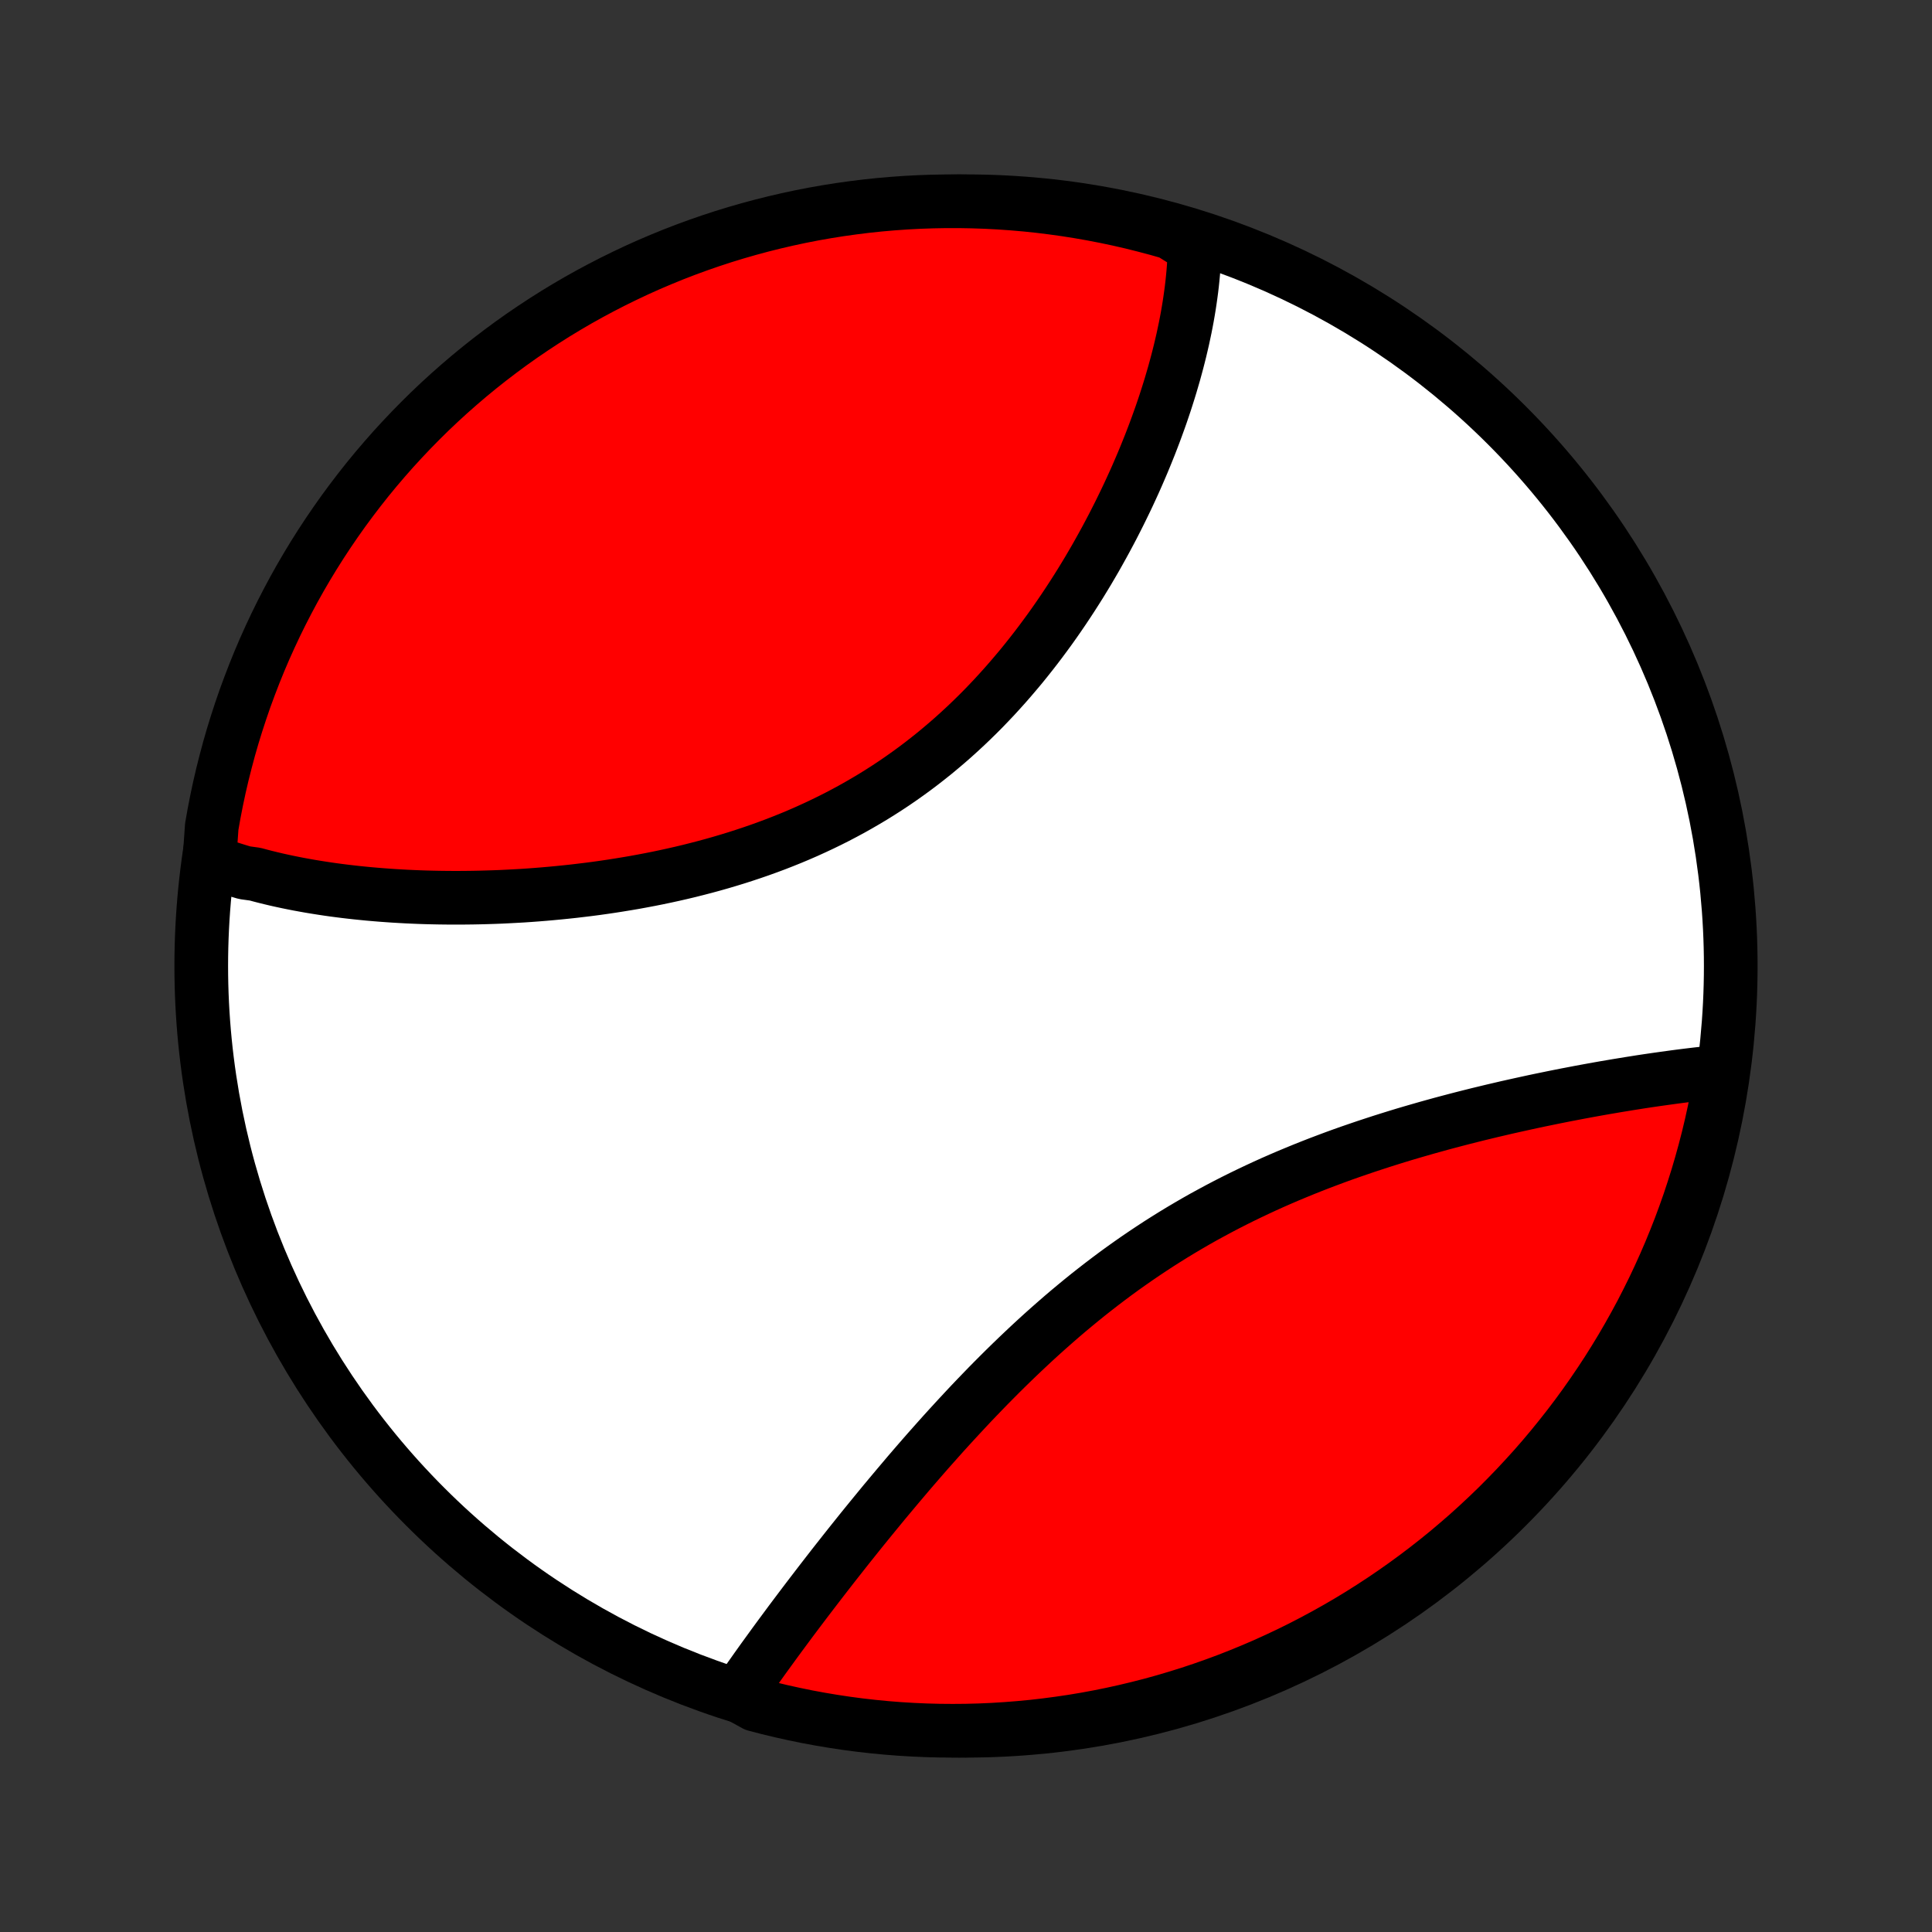 <?xml version="1.0" encoding="utf-8" standalone="no"?>
<!DOCTYPE svg PUBLIC "-//W3C//DTD SVG 1.1//EN"
  "http://www.w3.org/Graphics/SVG/1.1/DTD/svg11.dtd">
<!-- Created with matplotlib (http://matplotlib.org/) -->
<svg height="72pt" version="1.1" viewBox="0 0 72 72" width="72pt" xmlns="http://www.w3.org/2000/svg" xmlns:xlink="http://www.w3.org/1999/xlink">
 <rect x="0" y="0" width="72" height="72" fill="#333333" stroke="none"/>
 <defs>
  <style type="text/css">
*{stroke-linecap:butt;stroke-linejoin:round;}
  </style>
 </defs>
 <g id="figure_1">
  <g id="patch_1">
   <path d="
M0 72
L72 72
L72 0
L0 0
z
" style="fill:none;"/>
  </g>
  <g id="axes_1">
   <g id="PatchCollection_1">
    <defs>
     <path d="
M36 -7.5
C43.558 -7.5 50.808 -10.503 56.153 -15.848
C61.497 -21.192 64.5 -28.442 64.5 -36
C64.5 -43.558 61.497 -50.808 56.153 -56.153
C50.808 -61.497 43.558 -64.5 36 -64.5
C28.442 -64.5 21.192 -61.497 15.848 -56.153
C10.503 -50.808 7.5 -43.558 7.5 -36
C7.5 -28.442 10.503 -21.192 15.848 -15.848
C21.192 -10.503 28.442 -7.5 36 -7.5
z
" id="C0_0_a811fe30f3"/>
     <path d="
M7.802 -39.916
L7.985 -39.847
L8.17 -39.78
L8.357 -39.715
L8.545 -39.652
L8.734 -39.592
L8.925 -39.533
L9.118 -39.476
L9.508 -39.422
L9.705 -39.369
L9.904 -39.318
L10.104 -39.269
L10.306 -39.221
L10.509 -39.176
L10.714 -39.132
L10.921 -39.09
L11.129 -39.049
L11.338 -39.011
L11.55 -38.973
L11.762 -38.938
L11.977 -38.904
L12.193 -38.871
L12.41 -38.84
L12.629 -38.811
L12.85 -38.783
L13.072 -38.757
L13.297 -38.732
L13.523 -38.709
L13.75 -38.687
L13.979 -38.667
L14.21 -38.648
L14.443 -38.631
L14.677 -38.615
L14.913 -38.601
L15.15 -38.588
L15.39 -38.577
L15.631 -38.567
L15.874 -38.559
L16.119 -38.553
L16.365 -38.548
L16.613 -38.545
L16.863 -38.543
L17.115 -38.543
L17.369 -38.545
L17.624 -38.548
L17.881 -38.553
L18.14 -38.56
L18.4 -38.568
L18.663 -38.578
L18.927 -38.591
L19.192 -38.605
L19.46 -38.62
L19.729 -38.638
L19.999 -38.658
L20.271 -38.68
L20.545 -38.704
L20.82 -38.73
L21.097 -38.758
L21.376 -38.788
L21.655 -38.821
L21.936 -38.855
L22.219 -38.892
L22.503 -38.932
L22.788 -38.974
L23.074 -39.019
L23.361 -39.066
L23.649 -39.115
L23.938 -39.168
L24.228 -39.223
L24.519 -39.281
L24.81 -39.342
L25.102 -39.406
L25.395 -39.473
L25.688 -39.543
L25.981 -39.617
L26.274 -39.693
L26.568 -39.773
L26.861 -39.856
L27.154 -39.943
L27.448 -40.033
L27.74 -40.127
L28.032 -40.224
L28.324 -40.325
L28.615 -40.43
L28.905 -40.538
L29.194 -40.651
L29.482 -40.767
L29.768 -40.887
L30.053 -41.011
L30.337 -41.14
L30.619 -41.272
L30.899 -41.408
L31.178 -41.548
L31.454 -41.693
L31.729 -41.841
L32.001 -41.994
L32.27 -42.15
L32.538 -42.31
L32.803 -42.475
L33.065 -42.643
L33.325 -42.815
L33.581 -42.991
L33.835 -43.171
L34.086 -43.354
L34.334 -43.541
L34.579 -43.732
L34.821 -43.925
L35.059 -44.123
L35.295 -44.323
L35.527 -44.526
L35.756 -44.733
L35.982 -44.942
L36.204 -45.154
L36.423 -45.368
L36.639 -45.585
L36.851 -45.805
L37.06 -46.026
L37.265 -46.25
L37.467 -46.475
L37.666 -46.703
L37.861 -46.932
L38.054 -47.162
L38.242 -47.394
L38.428 -47.628
L38.61 -47.862
L38.789 -48.098
L38.964 -48.334
L39.137 -48.571
L39.306 -48.809
L39.472 -49.048
L39.635 -49.287
L39.794 -49.526
L39.951 -49.766
L40.104 -50.005
L40.255 -50.245
L40.402 -50.485
L40.547 -50.725
L40.688 -50.965
L40.827 -51.204
L40.962 -51.444
L41.095 -51.683
L41.225 -51.921
L41.352 -52.159
L41.477 -52.397
L41.598 -52.634
L41.717 -52.87
L41.833 -53.106
L41.947 -53.341
L42.058 -53.575
L42.166 -53.809
L42.272 -54.041
L42.375 -54.273
L42.475 -54.504
L42.574 -54.735
L42.669 -54.964
L42.762 -55.193
L42.853 -55.42
L42.941 -55.647
L43.027 -55.873
L43.11 -56.098
L43.191 -56.322
L43.27 -56.544
L43.346 -56.767
L43.42 -56.988
L43.491 -57.208
L43.56 -57.427
L43.627 -57.645
L43.691 -57.863
L43.754 -58.079
L43.813 -58.295
L43.871 -58.51
L43.926 -58.723
L43.979 -58.936
L44.029 -59.148
L44.078 -59.359
L44.123 -59.57
L44.167 -59.779
L44.208 -59.988
L44.247 -60.196
L44.283 -60.403
L44.317 -60.609
L44.348 -60.815
L44.377 -61.019
L44.404 -61.223
L44.428 -61.427
L44.449 -61.629
L44.468 -61.831
L44.484 -62.032
L44.497 -62.233
L44.508 -62.433
L44.516 -62.632
L44.521 -62.831
L44.094 -63.029
L43.615 -63.327
L43.135 -63.464
L42.652 -63.592
L42.168 -63.713
L41.681 -63.825
L41.193 -63.928
L40.703 -64.023
L40.212 -64.109
L39.719 -64.187
L39.225 -64.256
L38.731 -64.317
L38.235 -64.369
L37.739 -64.412
L37.242 -64.447
L36.745 -64.473
L36.248 -64.49
L35.75 -64.499
L35.253 -64.499
L34.756 -64.49
L34.259 -64.473
L33.763 -64.447
L33.267 -64.412
L32.773 -64.369
L32.279 -64.317
L31.787 -64.256
L31.295 -64.187
L30.805 -64.109
L30.317 -64.023
L29.831 -63.928
L29.346 -63.824
L28.863 -63.712
L28.383 -63.592
L27.905 -63.463
L27.429 -63.326
L26.956 -63.181
L26.486 -63.027
L26.018 -62.865
L25.554 -62.695
L25.093 -62.517
L24.635 -62.33
L24.18 -62.136
L23.73 -61.934
L23.283 -61.723
L22.839 -61.505
L22.4 -61.279
L21.965 -61.046
L21.534 -60.805
L21.108 -60.556
L20.686 -60.3
L20.269 -60.036
L19.857 -59.765
L19.449 -59.487
L19.047 -59.202
L18.65 -58.909
L18.258 -58.61
L17.871 -58.304
L17.49 -57.991
L17.115 -57.671
L16.745 -57.345
L16.381 -57.012
L16.023 -56.673
L15.672 -56.327
L15.326 -55.975
L14.987 -55.617
L14.654 -55.254
L14.328 -54.884
L14.008 -54.509
L13.695 -54.128
L13.389 -53.741
L13.09 -53.349
L12.797 -52.952
L12.512 -52.549
L12.234 -52.142
L11.963 -51.73
L11.699 -51.312
L11.443 -50.891
L11.194 -50.464
L10.953 -50.033
L10.72 -49.598
L10.494 -49.159
L10.276 -48.716
L10.066 -48.269
L9.863 -47.818
L9.669 -47.364
L9.483 -46.906
L9.305 -46.444
L9.134 -45.98
L8.973 -45.513
L8.819 -45.042
L8.673 -44.569
L8.536 -44.094
L8.408 -43.615
L8.287 -43.135
L8.175 -42.652
L8.072 -42.168
L7.977 -41.681
L7.891 -41.193
z
" id="C0_1_391aa65842"/>
     <path d="
M27.494 -8.83
L27.606 -8.993
L27.72 -9.158
L27.835 -9.323
L27.952 -9.489
L28.07 -9.656
L28.189 -9.825
L28.31 -9.994
L28.432 -10.165
L28.556 -10.336
L28.681 -10.508
L28.807 -10.682
L28.935 -10.857
L29.064 -11.033
L29.195 -11.21
L29.327 -11.388
L29.46 -11.568
L29.595 -11.748
L29.732 -11.93
L29.87 -12.113
L30.009 -12.297
L30.15 -12.482
L30.293 -12.669
L30.437 -12.857
L30.582 -13.046
L30.729 -13.236
L30.878 -13.428
L31.028 -13.621
L31.18 -13.815
L31.334 -14.01
L31.489 -14.207
L31.646 -14.405
L31.805 -14.604
L31.965 -14.804
L32.127 -15.006
L32.291 -15.208
L32.457 -15.412
L32.625 -15.617
L32.794 -15.823
L32.965 -16.031
L33.139 -16.239
L33.314 -16.448
L33.491 -16.659
L33.67 -16.87
L33.85 -17.083
L34.033 -17.296
L34.218 -17.51
L34.405 -17.725
L34.594 -17.941
L34.786 -18.157
L34.979 -18.374
L35.174 -18.592
L35.372 -18.81
L35.572 -19.028
L35.774 -19.247
L35.978 -19.466
L36.184 -19.686
L36.393 -19.905
L36.604 -20.124
L36.817 -20.344
L37.033 -20.563
L37.251 -20.782
L37.471 -21
L37.694 -21.218
L37.919 -21.435
L38.146 -21.651
L38.376 -21.867
L38.608 -22.082
L38.842 -22.295
L39.079 -22.507
L39.319 -22.718
L39.56 -22.928
L39.804 -23.136
L40.051 -23.342
L40.299 -23.546
L40.55 -23.749
L40.804 -23.949
L41.059 -24.147
L41.317 -24.343
L41.577 -24.537
L41.839 -24.728
L42.104 -24.916
L42.37 -25.102
L42.639 -25.285
L42.909 -25.465
L43.181 -25.643
L43.455 -25.817
L43.731 -25.989
L44.008 -26.157
L44.287 -26.322
L44.568 -26.485
L44.849 -26.644
L45.133 -26.799
L45.417 -26.952
L45.703 -27.102
L45.989 -27.248
L46.276 -27.391
L46.565 -27.531
L46.854 -27.668
L47.143 -27.802
L47.433 -27.933
L47.723 -28.06
L48.014 -28.185
L48.305 -28.306
L48.595 -28.425
L48.886 -28.541
L49.176 -28.654
L49.467 -28.764
L49.756 -28.872
L50.045 -28.977
L50.334 -29.079
L50.622 -29.178
L50.91 -29.276
L51.196 -29.37
L51.481 -29.463
L51.766 -29.553
L52.049 -29.641
L52.331 -29.727
L52.612 -29.81
L52.892 -29.891
L53.17 -29.971
L53.447 -30.048
L53.722 -30.124
L53.996 -30.197
L54.269 -30.269
L54.539 -30.339
L54.808 -30.407
L55.075 -30.474
L55.341 -30.538
L55.605 -30.602
L55.867 -30.663
L56.127 -30.724
L56.386 -30.782
L56.642 -30.839
L56.897 -30.895
L57.15 -30.95
L57.401 -31.003
L57.65 -31.054
L57.897 -31.105
L58.142 -31.154
L58.385 -31.202
L58.627 -31.248
L58.866 -31.294
L59.104 -31.338
L59.339 -31.381
L59.573 -31.423
L59.805 -31.464
L60.035 -31.503
L60.263 -31.542
L60.49 -31.579
L60.714 -31.616
L60.937 -31.651
L61.157 -31.686
L61.376 -31.719
L61.594 -31.751
L61.809 -31.782
L62.023 -31.812
L62.234 -31.841
L62.445 -31.87
L62.653 -31.897
L62.86 -31.923
L63.065 -31.948
L63.268 -31.972
L63.47 -31.995
L63.67 -32.016
L63.868 -32.037
L64.149 -32.057
L64.067 -31.543
L63.977 -31.052
L63.877 -30.563
L63.77 -30.076
L63.654 -29.59
L63.529 -29.106
L63.396 -28.625
L63.255 -28.145
L63.105 -27.669
L62.948 -27.194
L62.782 -26.723
L62.608 -26.254
L62.425 -25.788
L62.235 -25.325
L62.036 -24.865
L61.83 -24.409
L61.616 -23.956
L61.394 -23.508
L61.165 -23.062
L60.927 -22.621
L60.682 -22.184
L60.43 -21.751
L60.17 -21.323
L59.903 -20.898
L59.628 -20.479
L59.346 -20.064
L59.058 -19.654
L58.762 -19.249
L58.459 -18.849
L58.149 -18.455
L57.833 -18.065
L57.51 -17.681
L57.181 -17.303
L56.844 -16.931
L56.502 -16.564
L56.153 -16.203
L55.799 -15.848
L55.438 -15.5
L55.071 -15.157
L54.699 -14.821
L54.32 -14.492
L53.937 -14.168
L53.547 -13.852
L53.153 -13.543
L52.753 -13.24
L52.348 -12.944
L51.938 -12.655
L51.523 -12.373
L51.104 -12.099
L50.68 -11.831
L50.251 -11.571
L49.818 -11.319
L49.381 -11.074
L48.94 -10.837
L48.495 -10.607
L48.046 -10.385
L47.593 -10.171
L47.137 -9.964
L46.677 -9.766
L46.215 -9.576
L45.749 -9.393
L45.28 -9.219
L44.808 -9.053
L44.334 -8.895
L43.857 -8.746
L43.377 -8.604
L42.896 -8.471
L42.412 -8.347
L41.927 -8.231
L41.439 -8.123
L40.95 -8.024
L40.46 -7.933
L39.968 -7.851
L39.474 -7.778
L38.98 -7.713
L38.485 -7.656
L37.989 -7.609
L37.493 -7.57
L36.996 -7.539
L36.499 -7.517
L36.001 -7.504
L35.504 -7.5
L35.007 -7.504
L34.51 -7.517
L34.013 -7.539
L33.517 -7.569
L33.022 -7.608
L32.528 -7.656
L32.035 -7.712
L31.543 -7.777
L31.052 -7.851
L30.563 -7.933
L30.076 -8.023
L29.59 -8.123
L29.106 -8.23
L28.625 -8.346
L28.145 -8.471
z
" id="C0_2_2ab709d3fa"/>
    </defs>
    <g clip-path="url(#p1bffca34e9)">
     <use style="fill:#ffffff;stroke:#000000;stroke-width:2.0;" x="0.0" xlink:href="#C0_0_a811fe30f3" y="72.0"/>
    </g>
    <g clip-path="url(#p1bffca34e9)">
     <use style="fill:#ff0000;stroke:#000000;stroke-width:2.0;" x="0.0" xlink:href="#C0_1_391aa65842" y="72.0"/>
    </g>
    <g clip-path="url(#p1bffca34e9)">
     <use style="fill:#ff0000;stroke:#000000;stroke-width:2.0;" x="0.0" xlink:href="#C0_2_2ab709d3fa" y="72.0"/>
    </g>
   </g>
  </g>
 </g>
 <defs>
  <clipPath id="p1bffca34e9">
   <rect height="72.0" width="72.0" x="0.0" y="0.0"/>
  </clipPath>
 </defs>
</svg>
